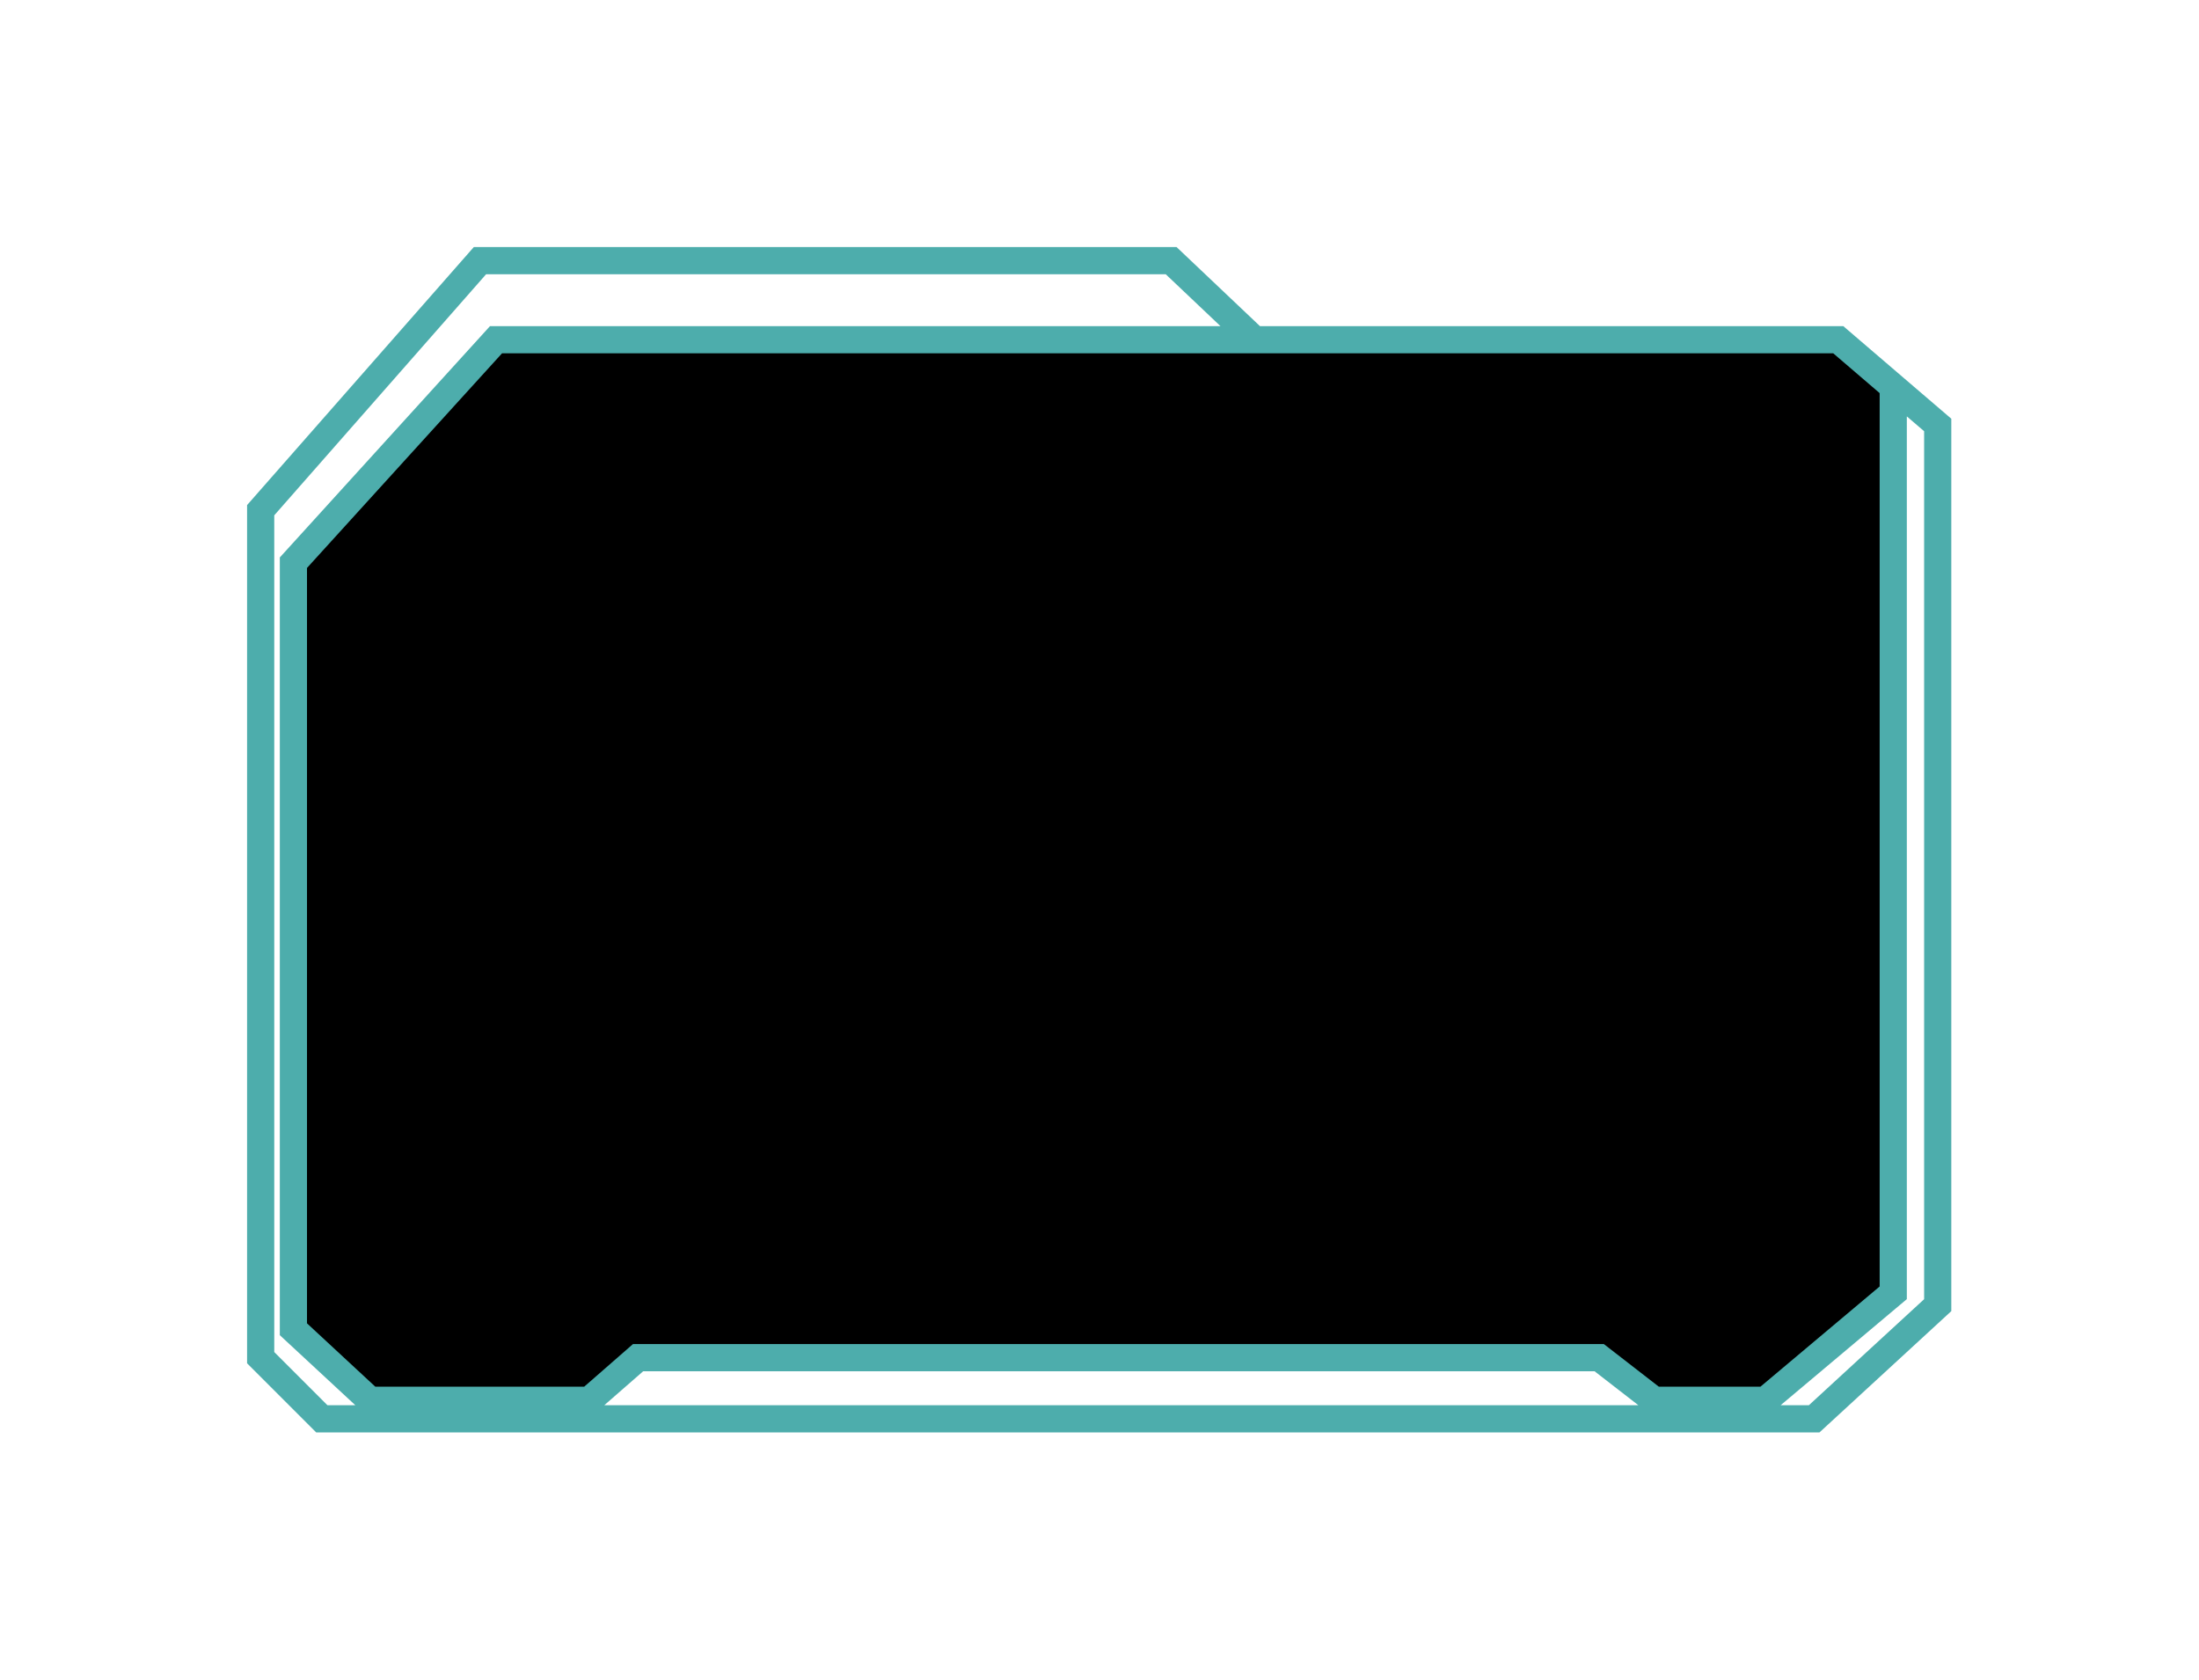 <svg width="1780" height="1360" viewBox="0 0 1780 1360" fill="none" xmlns="http://www.w3.org/2000/svg">
<path d="M403 278L238 459V1078.5L297 1135H479.5L515.5 1101H1295L1338 1135H1429.5L1530.5 1050V314.5L1482.5 278H403Z" fill="black" stroke="black"/>
<g filter="url(#filter0_d_196_32)">
<path d="M1015.5 275L948 211H388.5L211 413V1099L260.5 1148.5H1468.5L1568.5 1056.5V344L1532.5 313.143M1015.5 275H1488L1532.5 313.143M1015.5 275H401.5L237.5 455.5V1076L299.5 1133.5H477L516.5 1099H1294.5L1339 1133.5H1429L1532.5 1046.5V313.143" stroke="#4DADAC" stroke-width="4"/>
</g>
<g filter="url(#filter1_f_196_32)">
<path d="M1015.5 275L948 211H388.5L211 413V1099L260.5 1148.5H1468.5L1568.5 1056.5V344L1532.5 313.143M1015.5 275H1488L1532.5 313.143M1015.5 275H401.5L237.5 455.5V1076L299.5 1133.5H477L516.5 1099H1294.5L1339 1133.5H1429L1532.5 1046.5V313.143" stroke="#4DADAC" stroke-width="22"/>
</g>
<defs>
<filter id="filter0_d_196_32" x="184" y="184" width="1411.5" height="991.5" filterUnits="userSpaceOnUse" color-interpolation-filters="sRGB">
<feFlood flood-opacity="0" result="BackgroundImageFix"/>
<feColorMatrix in="SourceAlpha" type="matrix" values="0 0 0 0 0 0 0 0 0 0 0 0 0 0 0 0 0 0 127 0" result="hardAlpha"/>
<feOffset/>
<feGaussianBlur stdDeviation="12.5"/>
<feColorMatrix type="matrix" values="0 0 0 0 0.302 0 0 0 0 0.678 0 0 0 0 0.675 0 0 0 1 0"/>
<feBlend mode="normal" in2="BackgroundImageFix" result="effect1_dropShadow_196_32"/>
<feBlend mode="normal" in="SourceGraphic" in2="effect1_dropShadow_196_32" result="shape"/>
</filter>
<filter id="filter1_f_196_32" x="0" y="0" width="1779.5" height="1359.5" filterUnits="userSpaceOnUse" color-interpolation-filters="sRGB">
<feFlood flood-opacity="0" result="BackgroundImageFix"/>
<feBlend mode="normal" in="SourceGraphic" in2="BackgroundImageFix" result="shape"/>
<feGaussianBlur stdDeviation="100" result="effect1_foregroundBlur_196_32"/>
</filter>
</defs>
</svg>
